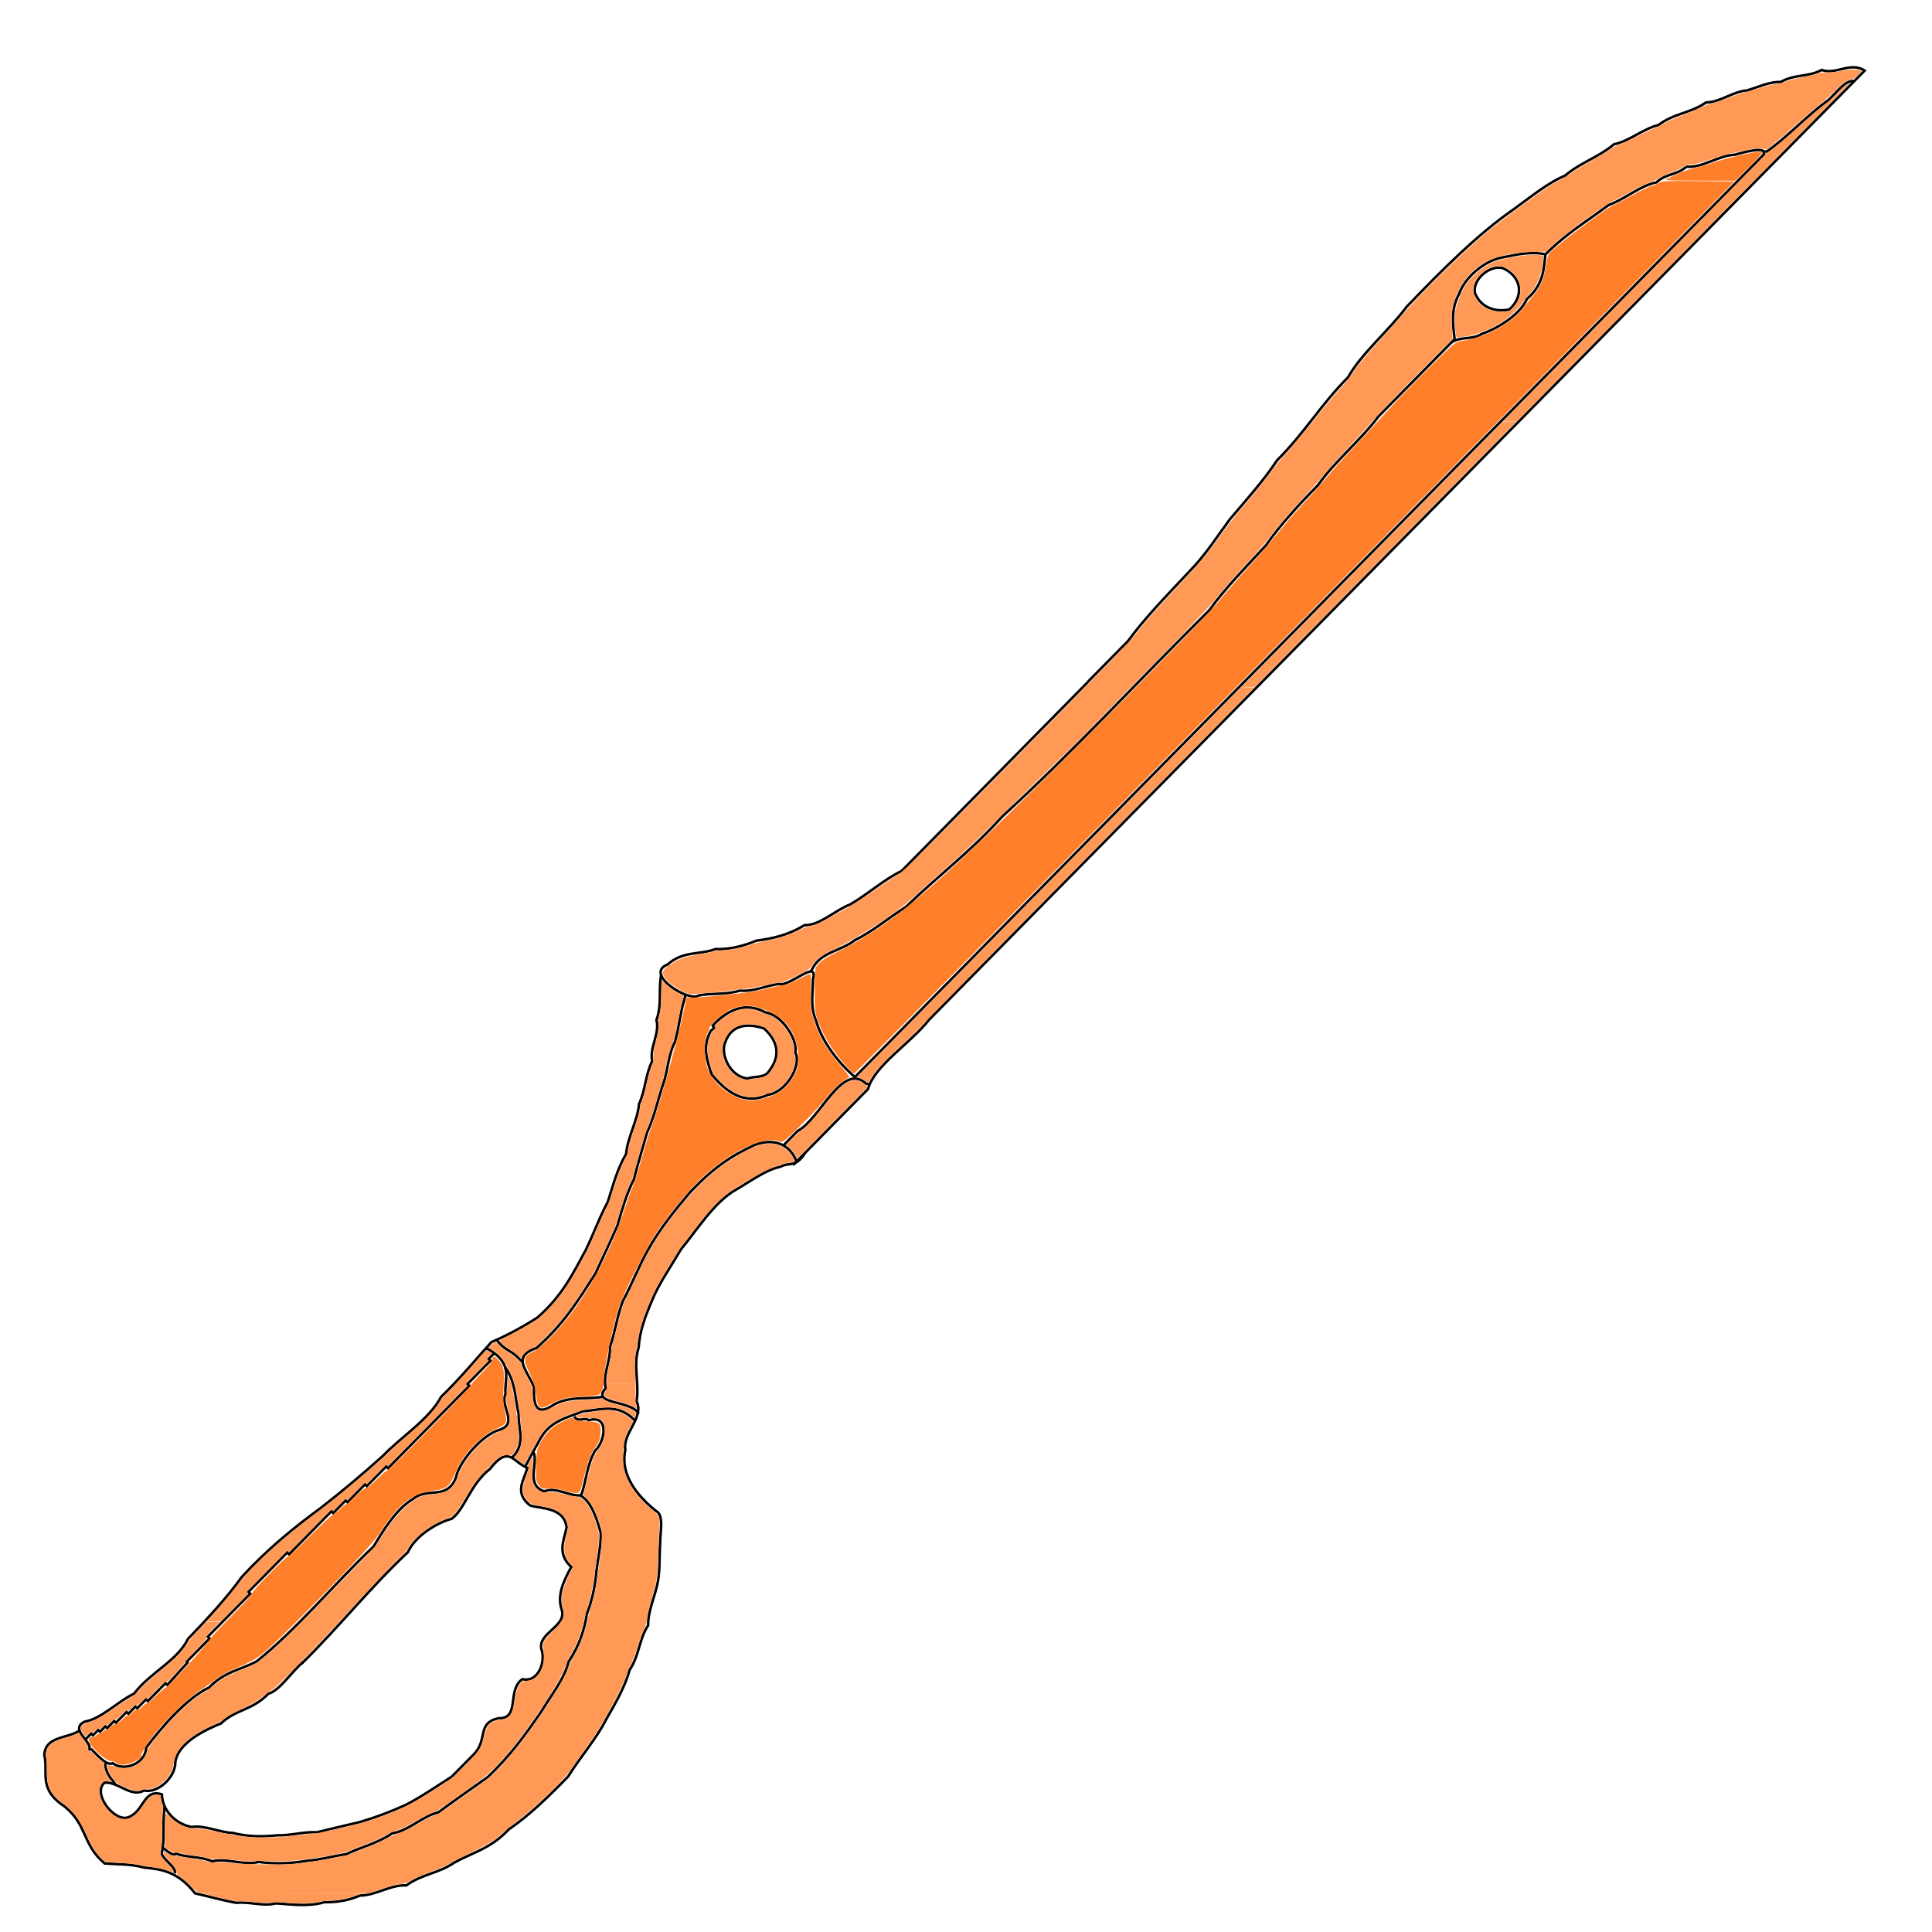 <?xml version="1.0" encoding="UTF-8" standalone="no"?>
<!-- Created with Inkscape (http://www.inkscape.org/) -->

<svg
   xmlns:dc="http://purl.org/dc/elements/1.1/"
   xmlns:cc="http://creativecommons.org/ns#"
   xmlns:rdf="http://www.w3.org/1999/02/22-rdf-syntax-ns#"
   xmlns:svg="http://www.w3.org/2000/svg"
   xmlns="http://www.w3.org/2000/svg"
   xmlns:sodipodi="http://sodipodi.sourceforge.net/DTD/sodipodi-0.dtd"
   xmlns:inkscape="http://www.inkscape.org/namespaces/inkscape"
   version="1.1"
   viewBox="0 0 256 256"
   id="svg6"
   sodipodi:docname="Test_gun.svg"
   inkscape:version="0.92.3 (2405546, 2018-03-11)">
  <defs
     id="defs10" />
  <sodipodi:namedview
     pagecolor="#ffffff"
     bordercolor="#666666"
     borderopacity="1"
     objecttolerance="10"
     gridtolerance="10"
     guidetolerance="10"
     inkscape:pageopacity="0"
     inkscape:pageshadow="2"
     inkscape:window-width="1920"
     inkscape:window-height="1017"
     id="namedview8"
     showgrid="true"
     inkscape:zoom="2.6074563"
     inkscape:cx="94.127472"
     inkscape:cy="118.37532"
     inkscape:window-x="1912"
     inkscape:window-y="-8"
     inkscape:window-maximized="1"
     inkscape:current-layer="svg6">
    <inkscape:grid
       type="xygrid"
       id="grid817" />
  </sodipodi:namedview>
  <style
     id="style2">svg { cursor: default;}</style>
  <path
     style="fill:none;stroke:#000000;stroke-width:0.336px;stroke-linecap:butt;stroke-linejoin:miter;stroke-opacity:1"
     d="m 105.087,154.378 9.93,-10.074 c 0.811,-3.086 5.698,-6.117 8.088,-9.182 L 247.082,9.347 c -1.933,-1.214 -3.782,0.604 -5.7,-0.076 -1.793,0.969 -3.625,0.542 -5.417,1.589 -1.505,-0.042 -2.989,0.673 -4.48,1.127 -1.817,0.114 -3.597,1.584 -5.417,1.589 -2.097,1.443 -4.234,1.414 -6.327,3.001 -1.966,0.45 -3.897,2.16 -5.865,2.533 -2.166,1.797 -4.366,2.366 -6.532,4.185 -2.279,0.94 -4.532,2.826 -6.792,4.449 -4.751,3.298 -9.463,8.002 -14.17,12.911 -2.306,3.109 -6.011,6.199 -7.739,9.316 -3.642,3.67 -5.755,7.36 -9.429,11.03 -1.718,2.608 -4.046,5.208 -6.254,7.809 -1.651,2.224 -3.243,4.775 -5.444,6.988"
     id="path841"
     inkscape:connector-curvature="0"
     sodipodi:nodetypes="ccccccccccccccccc" />
  <path
     style="fill:none;stroke:#000000;stroke-width:0.336px;stroke-linecap:butt;stroke-linejoin:miter;stroke-opacity:1"
     d="M 113.181,142.81 233.853,20.326"
     id="path843"
     inkscape:connector-curvature="0"
     sodipodi:nodetypes="cc" />
  <path
     style="fill:none;stroke:#000000;stroke-width:0.336px;stroke-linecap:butt;stroke-linejoin:miter;stroke-opacity:1"
     d="m 144.165,90.354 -24.709,25.068 c -2.276,1.074 -4.525,3.111 -6.794,4.418 -2.031,0.772 -4.028,2.806 -6.082,2.752 -2.101,1.308 -4.224,1.776 -6.354,2.052 -1.737,0.713 -3.49,1.172 -5.43,1.114 -2.115,0.798 -4.268,0.197 -6.354,2.052 -3.155,1.254 2.843,5.033 4.15,4.09 1.811,-0.345 3.639,-0.066 5.443,-0.64 1.746,0.185 3.464,-0.66 5.199,-0.88 1.451,0.376 5.191,-3.378 4.493,-0.652 0.001,1.82 -0.403,3.634 0.389,5.464 0.672,2.388 2.415,5.108 5.156,7.525"
     id="path845"
     inkscape:connector-curvature="0"
     sodipodi:nodetypes="ccccccccccccc" />
  <path
     style="fill:none;stroke:#000000;stroke-width:0.336px;stroke-linecap:butt;stroke-linejoin:miter;stroke-opacity:1"
     d="m 103.827,151.75 c 0.615,-0.624 1.23,-1.248 1.845,-1.872 3.042,-1.624 5.919,-9.225 9.088,-6.29 l 0.405,0.058"
     id="path847"
     inkscape:connector-curvature="0" />
  <path
     style="fill:none;stroke:#000000;stroke-width:0.336px;stroke-linecap:butt;stroke-linejoin:miter;stroke-opacity:1"
     d="m 157.516,75.8 c -2.847,3.048 -5.835,6.094 -8.056,9.15 -1.77,1.796 -3.541,3.592 -5.311,5.388"
     id="path849"
     inkscape:connector-curvature="0" />
  <path
     style="fill:none;stroke:#000000;stroke-width:0.336px;stroke-linecap:butt;stroke-linejoin:miter;stroke-opacity:1"
     d="m 192.749,44.938 c -3.368,3.416 -6.735,6.833 -10.103,10.249 -2.254,3.036 -5.882,6.053 -7.998,9.09 -2.612,2.66 -5.032,5.323 -6.916,7.993 -2.616,2.848 -5.406,5.695 -7.466,8.55 -9.15,9.114 -18.28,18.976 -27.45,27.36 -4.238,4.685 -8.517,7.871 -12.771,11.98 -2.251,1.421 -4.488,3.31 -6.748,4.405 -1.808,1.425 -4.571,1.613 -5.61,3.738 l -0.234,0.373"
     id="path855"
     inkscape:connector-curvature="0" />
  <path
     style="fill:none;stroke:#000000;stroke-width:0.336px;stroke-linecap:butt;stroke-linejoin:miter;stroke-opacity:1"
     d="m 192.749,44.938 c -0.24,-1.986 -0.51,-3.973 0.563,-5.941 0.875,-2.451 3.574,-4.514 5.785,-4.892 1.889,-0.369 3.776,-0.833 5.687,-0.399 2.772,-2.777 5.575,-4.456 8.366,-6.535 2.116,-0.759 4.202,-2.59 6.327,-3.001 1.283,-1.205 2.688,-0.928 3.978,-2.083"
     id="path857"
     inkscape:connector-curvature="0" />
  <path
     style="fill:none;stroke:#000000;stroke-width:0.336px;stroke-linecap:butt;stroke-linejoin:miter;stroke-opacity:1"
     d="m 223.456,22.087 c 2.142,0.18 4.232,-1.49 6.367,-1.577 0.848,-0.208 4.567,-1.352 3.8,0.051"
     id="path859"
     inkscape:connector-curvature="0" />
  <path
     style="fill:none;stroke:#000000;stroke-width:0.336px;stroke-linecap:butt;stroke-linejoin:miter;stroke-opacity:1"
     d="m 245.697,10.752 c -1.136,-0.24 -2.34,1.531 -3.461,2.535 -2.726,1.945 -5.424,4.901 -8.151,6.805 l -0.373,-0.035"
     id="path861"
     inkscape:connector-curvature="0" />
  <path
     style="fill:none;stroke:#000000;stroke-width:0.336px;stroke-linecap:butt;stroke-linejoin:miter;stroke-opacity:1"
     d="m 204.784,33.706 c -0.248,1.975 -0.228,3.953 -2.448,5.901 -1.087,2.319 -4.123,3.987 -6.044,4.667 -1.288,0.796 -2.769,0.249 -4.005,1.133"
     id="path863"
     inkscape:connector-curvature="0" />
  <path
     style="fill:none;stroke:#000000;stroke-width:0.336px;stroke-linecap:butt;stroke-linejoin:miter;stroke-opacity:1"
     d="m 200,41 c 2.001,-1.778 1.619,-4.354 -0.864,-5.471 -1.666,-0.454 -4.017,1.413 -3.708,3.274 C 196.285,40.984 198.493,41.358 200,41 Z"
     id="path865"
     inkscape:connector-curvature="0" />
  <path
     style="fill:none;stroke:#000000;stroke-width:0.336px;stroke-linecap:butt;stroke-linejoin:miter;stroke-opacity:1"
     d="m 94.367,135.959 c 2.306,-2.475 4.662,-3.12 7.073,-1.805 2.175,0.327 4.265,3.549 3.945,5.274 0.882,1.862 -1.296,5.322 -3.642,5.648 -2.423,1.103 -4.895,0.431 -7.435,-2.71 -0.69,-1.908 -1.209,-3.814 -0.158,-5.699 0.073,-0.236 0.858,-0.463 0.218,-0.709 z"
     id="path867"
     inkscape:connector-curvature="0" />
  <path
     style="fill:none;stroke:#000000;stroke-width:0.336px;stroke-linecap:butt;stroke-linejoin:miter;stroke-opacity:1"
     d="m 101.663,142.228 c 1.66,-1.956 1.735,-3.933 -0.402,-5.939 -1.739,-0.61 -4.249,-0.81 -5.173,1.83 -0.669,1.623 0.678,4.574 2.982,4.787 0.843,-0.301 1.781,-0.067 2.593,-0.678 z"
     id="path869"
     inkscape:connector-curvature="0" />
  <path
     style="fill:none;stroke:#000000;stroke-width:0.336px;stroke-linecap:butt;stroke-linejoin:miter;stroke-opacity:1"
     d="m 87.615,129.128 c -0.391,2.052 0.127,3.974 -0.631,6.021 0.486,1.826 -0.961,3.627 -0.561,5.452 -0.932,1.886 -0.87,3.786 -1.742,5.673 -0.193,2.213 -1.523,4.41 -1.716,6.623 -1.245,2.12 -1.734,4.249 -2.435,6.376 -1.146,2.126 -1.886,4.257 -2.925,6.385 -1.637,2.98 -3.012,5.963 -6.386,8.919 -2.027,1.299 -4.059,2.39 -6.098,3.257 -1.734,1.879 -4.041,4.722 -6.669,7.254 -1.602,3.009 -5.28,5.282 -7.694,7.805 -2.755,2.479 -5.515,4.794 -8.28,6.935 -3.49,2.566 -6.974,5.362 -10.431,9.118 -1.962,2.743 -4.507,5.478 -7.132,8.212 -1.448,2.937 -4.929,4.382 -7.159,7.263 -2.187,1.053 -4.339,3.342 -6.545,3.711 -2.146,1.082 1.212,2.658 0.58,3.805"
     id="path871"
     inkscape:connector-curvature="0"
     sodipodi:nodetypes="ccccccccccccccccc" />
  <path
     style="fill:none;stroke:#000000;stroke-width:0.336px;stroke-linecap:butt;stroke-linejoin:miter;stroke-opacity:1"
     d="m 10.532,229.31 c -1.59,1.094 -4.539,0.692 -4.658,3.261 0.561,2.248 -0.873,4.469 2.637,6.756 3.15,2.549 2.338,5.045 5.359,7.592 1.745,0.13 3.484,0.058 5.238,0.544 2.222,0.216 4.445,0.481 6.742,3.413 1.832,0.416 3.666,0.937 5.496,1.26 1.736,-0.185 3.496,0.506 5.225,0.07 2.141,0.144 4.287,0.466 6.406,-0.152 1.584,0.026 3.16,-0.208 4.724,-0.887 2.058,0.008 4.075,-1.466 6.136,-1.342 2.095,-1.512 4.23,-1.57 6.327,-3.001 2.416,-1.352 4.855,-1.855 7.238,-4.413 2.641,-1.793 5.262,-4.305 7.878,-7.016 1.563,-2.516 3.763,-5.023 5.029,-7.543 1.265,-2.193 2.526,-4.387 3.126,-6.589 1.306,-1.961 1.189,-3.94 2.448,-5.901 -0.045,-1.899 0.908,-3.786 1.267,-5.68 0.338,-1.736 0.189,-3.479 0.33,-5.217 -0.051,-1.317 0.586,-3.718 -0.594,-4.28 -3.368,-2.735 -4.602,-5.441 -4.024,-8.124 -0.385,-2.141 2.539,-4.239 1.485,-6.389 0.392,-2.368 -0.487,-4.754 0.278,-7.117 0.11,-2.061 0.856,-4.113 1.744,-6.163 0.909,-2.282 2.531,-4.555 3.847,-6.832 2.075,-2.475 4.393,-6.296 7.362,-7.957 1.947,-1.121 3.885,-2.603 5.852,-3.008 1.187,-0.667 1.993,0.214 3.272,-1.855"
     id="path873"
     inkscape:connector-curvature="0" />
  <path
     style="fill:none;stroke:#000000;stroke-width:0.336px;stroke-linecap:butt;stroke-linejoin:miter;stroke-opacity:1"
     d="m 105.549,153.91 c -1.146,-2.915 -3.754,-2.873 -5.522,-2.21 -3.219,1.468 -5.592,3.126 -8.467,6.148 -2.204,2.557 -4.218,5.116 -5.648,7.682 -1.283,2.277 -2.134,4.56 -3.372,6.838 -0.779,2.042 -1.025,4.09 -1.714,6.133 0.084,1.821 -0.97,3.626 -0.561,5.452 -2.023,2.189 3.369,1.531 4.367,3.381"
     id="path875"
     inkscape:connector-curvature="0" />
  <path
     style="fill:none;stroke:#000000;stroke-width:0.336px;stroke-linecap:butt;stroke-linejoin:miter;stroke-opacity:1"
     d="m 90.887,131.712 -0.182,0.638 c -0.576,1.891 -0.73,3.788 -1.267,5.68 -0.913,1.808 -0.897,3.627 -1.511,5.439 -0.747,2.205 -1.192,4.415 -2.191,6.617 -0.573,2.049 -1.223,4.098 -1.729,6.148 -1.037,2.038 -1.573,4.083 -2.189,6.127 -0.927,2.129 -1.915,4.257 -2.925,6.385 -2.104,3.295 -4.072,6.592 -7.799,9.865 -3.394,1.185 -1.237,2.89 -0.33,5.217 -0.073,1.906 0.085,3.967 2.441,2.406 2.102,-1.272 4.251,-0.812 6.38,-1.102 l 0.376,-0.073"
     id="path877"
     inkscape:connector-curvature="0"
     sodipodi:nodetypes="ccccccccccccc" />
  <path
     style="fill:none;stroke:#000000;stroke-width:0.336px;stroke-linecap:butt;stroke-linejoin:miter;stroke-opacity:1"
     d="m 65.843,177.591 c 1.043,1.359 1.89,1.325 2.916,2.412 l 0.489,0.504"
     id="path879"
     inkscape:connector-curvature="0" />
  <path
     style="fill:none;stroke:#000000;stroke-width:0.336px;stroke-linecap:butt;stroke-linejoin:miter;stroke-opacity:1"
     d="m 12.023,231.703 c 0.888,0.828 2.062,2.321 2.903,1.937 1.604,1.156 4.343,0.003 4.453,-2.077 1.995,-2.711 5.542,-6.688 8.327,-7.959 2.077,-2.145 4.209,-2.336 6.314,-3.476 5.188,-4.122 10.319,-10.307 15.485,-15.222 1.288,-2.118 2.963,-4.94 5.27,-6.323 1.915,-1.538 4.447,0.226 5.636,-2.788 0.431,-2.146 3.451,-5.659 5.76,-6.332 2.599,-0.801 0.028,-3.182 0.818,-4.736 -0.218,-1.981 1.168,-3.94 -2.302,-5.964 l -0.332,-0.018"
     id="path881"
     inkscape:connector-curvature="0" />
  <path
     style="fill:none;stroke:#000000;stroke-width:0.336px;stroke-linecap:butt;stroke-linejoin:miter;stroke-opacity:1"
     d="m 39.965,220.445 c 5.021,-4.918 8.854,-9.851 14.074,-14.766 1.019,-2.231 3.95,-3.95 5.813,-4.432 1.723,-1.243 2.455,-4.573 5.056,-6.594 2.553,-3.263 3.058,-0.893 4.967,-0.156 -0.431,1.656 -1.81,3.299 0.376,4.989 1.533,0.454 4.505,0.236 4.829,2.913 -0.361,1.736 -1.313,3.464 0.62,5.23 -1.034,1.885 -1.918,3.772 -1.267,5.68 0.7,2.186 -3.158,3.045 -2.705,5.186 0.618,1.569 -0.345,4.5 -2.501,4.002 -2.126,1.444 -0.233,5.273 -3.18,5.179 -2.899,0.64 -1.371,2.82 -3.223,4.734 -0.991,1.005 -1.982,2.011 -2.973,3.016"
     id="path883"
     inkscape:connector-curvature="0" />
  <path
     style="fill:none;stroke:#000000;stroke-width:0.336px;stroke-linecap:butt;stroke-linejoin:miter;stroke-opacity:1"
     d="m 59.849,235.425 c -2.027,1.28 -4.051,2.693 -6.085,3.732 -2.027,0.923 -4.059,1.682 -6.095,2.277 -1.887,0.464 -3.775,0.873 -5.661,1.349 -1.744,-0.098 -3.47,0.45 -5.212,0.405 -1.973,0.186 -3.951,0.209 -5.944,-0.316 -1.822,-0.054 -3.67,-1.061 -5.482,-0.785 -2.196,-0.428 -3.876,-2.265 -3.919,-4.325 -2.448,-0.789 -2.327,2.221 -4.427,3.027 -1.833,0.732 -4.825,-3.109 -3.198,-4.567 1.73,-0.232 3.528,2.019 5.237,1.034 1.886,0.403 4.17,-1.75 4.17,-3.742 0.3,-2.602 4.144,-4.403 6.03,-5.141 2.059,-1.935 4.149,-1.723 6.301,-3.951 1.485,-0.374 3.157,-3.038 4.632,-4.211"
     id="path885"
     inkscape:connector-curvature="0" />
  <path
     style="fill:none;stroke:#000000;stroke-width:0.336px;stroke-linecap:butt;stroke-linejoin:miter;stroke-opacity:1"
     d="m 13.976,233.628 c -0.123,0.663 0.371,1.708 1.016,2.387 l 0.287,0.419"
     id="path887"
     inkscape:connector-curvature="0" />
  <path
     style="fill:none;stroke:#000000;stroke-width:0.336px;stroke-linecap:butt;stroke-linejoin:miter;stroke-opacity:1"
     d="m 21.747,239.903 c -0.177,1.921 0.086,3.859 -0.317,5.692 0.174,0.836 1.968,1.814 1.735,2.634"
     id="path889"
     inkscape:connector-curvature="0" />
  <path
     style="fill:none;stroke:#000000;stroke-width:0.336px;stroke-linecap:butt;stroke-linejoin:miter;stroke-opacity:1"
     d="m 66.942,181.173 0.445,0.711 c 0.948,1.832 0.91,3.652 1.339,5.477 -0.084,1.816 0.88,3.654 -0.561,5.452 l -0.382,0.329"
     id="path891"
     inkscape:connector-curvature="0" />
  <path
     style="fill:none;stroke:#000000;stroke-width:0.336px;stroke-linecap:butt;stroke-linejoin:miter;stroke-opacity:1"
     d="m 69.629,194.256 c 0.923,-1.766 0.926,-1.702 1.779,-3.269 1.358,-2.746 3.784,-3.135 5.855,-3.987 2.212,-0.137 4.4,-1.134 6.677,1.038 l 0.212,0.199"
     id="path893"
     inkscape:connector-curvature="0" />
  <path
     style="fill:none;stroke:#000000;stroke-width:0.336px;stroke-linecap:butt;stroke-linejoin:miter;stroke-opacity:1"
     d="m 21.648,244.886 c 0.444,0.341 1.287,1.104 1.682,0.734 1.598,0.564 3.175,0.331 4.777,1.013 2.045,-0.471 4.132,0.596 6.175,0.082 2.145,0.31 4.279,0.199 6.406,-0.152 1.737,-0.135 3.465,-0.622 5.199,-0.88 2.031,-0.97 4.076,-1.404 6.096,-2.767 2.051,-0.255 4.051,-2.31 6.096,-2.767 2.171,-1.617 4.346,-3.099 6.519,-4.66 3.067,-2.882 5.104,-5.777 7.105,-8.672 1.341,-2.202 3.099,-4.399 3.63,-6.613 1.414,-2.117 2.107,-4.244 2.435,-6.376 0.739,-1.889 1.103,-3.783 1.267,-5.68 0.206,-1.659 0.588,-3.315 0.574,-4.977 -0.372,-1.481 -1.239,-4.342 -2.751,-5.021 -1.654,0.058 -3.131,-1.17 -4.763,-0.538 -2.38,-0.834 -0.876,-3.427 -1.326,-5.002 l -0.165,-0.218"
     id="path895"
     inkscape:connector-curvature="0" />
  <path
     style="fill:none;stroke:#000000;stroke-width:0.336px;stroke-linecap:butt;stroke-linejoin:miter;stroke-opacity:1"
     d="m 76.095,187.696 c 0.584,0.871 1.322,0.001 1.913,0.5 2.734,-0.826 2.213,2.782 0.839,4.031 -1.072,1.89 -1.138,3.793 -1.757,5.688 l -0.186,0.217"
     id="path924"
     inkscape:connector-curvature="0" />
  <path
     style="fill:none;stroke:#000000;stroke-width:0.333px;stroke-linecap:butt;stroke-linejoin:miter;stroke-opacity:1"
     d="m 11.376,230.421 c 0,0 0.702,-0.712 0.702,-0.712 l 0.237,0.234 0.702,-0.712 0.237,0.234 0.702,-0.712 0.237,0.234 0.936,-0.95 0.237,0.234 1.404,-1.424 0.237,0.234 0.936,-0.95 0.237,0.234 1.17,-1.187 0.237,0.234 2.34,-2.374 0.237,0.234 2.683,-2.971 -0.113,-0.111 2.574,-2.611 0.468,-0.475 -0.237,-0.234 5.616,-5.697 -0.237,-0.234 4.914,-4.985 0.234,-0.237 0.237,0.234 4.68,-4.748 0.936,-0.95 0.237,0.234 1.638,-1.662 0.237,0.234 1.872,-1.899 c 0,0 0.468,-0.475 0.468,-0.475 l 0.237,0.234 2.574,-2.611 0.237,0.234 10.763,-10.919 -0.237,-0.234 3.042,-3.086 -0.237,-0.234 0.702,-0.712"
     id="path842"
     inkscape:connector-curvature="0" />
  <path
     style="fill:none;stroke:#000000;stroke-width:0.333px;stroke-linecap:butt;stroke-linejoin:miter;stroke-opacity:1"
     d="m 21.747,239.903 0.064,-0.599"
     id="path846"
     inkscape:connector-curvature="0" />
  <path
     style="opacity:1;fill:#ff7f2a;fill-opacity:1;stroke:#000000;stroke-width:0.005;stroke-linecap:round;stroke-miterlimit:4;stroke-dasharray:none;stroke-dashoffset:0;stroke-opacity:1;paint-order:stroke markers fill"
     d="m 15.867,233.788 c -0.211,-0.052 -0.465,-0.172 -0.566,-0.267 -0.1,-0.095 -0.402,-0.175 -0.671,-0.177 -0.499,-0.004 -2.29,-1.542 -2.71,-2.327 -0.252,-0.471 -0.094,-0.959 0.266,-0.821 0.145,0.056 0.375,-0.032 0.51,-0.195 0.135,-0.163 0.354,-0.296 0.487,-0.296 0.132,0 0.347,-0.128 0.478,-0.286 0.13,-0.157 0.301,-0.246 0.379,-0.198 0.078,0.048 0.336,-0.119 0.574,-0.372 0.237,-0.253 0.533,-0.421 0.657,-0.373 0.124,0.048 0.517,-0.214 0.873,-0.582 0.356,-0.367 0.708,-0.631 0.781,-0.586 0.073,0.045 0.328,-0.124 0.565,-0.377 0.237,-0.253 0.535,-0.42 0.66,-0.372 0.126,0.048 0.434,-0.131 0.684,-0.397 0.251,-0.267 0.552,-0.485 0.669,-0.485 0.117,0 0.642,-0.439 1.165,-0.976 0.523,-0.537 1.138,-1.05 1.367,-1.14 0.408,-0.161 5.506,-5.787 5.946,-6.562 0.123,-0.218 1.396,-1.569 2.828,-3.004 1.432,-1.435 2.604,-2.739 2.604,-2.897 0,-0.314 4.657,-5.054 4.813,-4.898 0.053,0.053 1.342,-1.152 2.865,-2.678 1.523,-1.526 2.86,-2.774 2.972,-2.774 0.112,0 0.537,-0.342 0.944,-0.759 0.408,-0.417 0.799,-0.724 0.869,-0.68 0.07,0.043 0.637,-0.436 1.26,-1.066 0.623,-0.63 1.23,-1.107 1.349,-1.062 0.119,0.046 0.765,-0.471 1.435,-1.147 0.671,-0.677 1.323,-1.23 1.449,-1.23 0.268,0 11.113,-11.078 11.058,-11.295 -0.02,-0.08 0.605,-0.784 1.39,-1.564 0.785,-0.78 1.427,-1.566 1.427,-1.747 0,-0.579 0.335,-0.561 0.845,0.046 0.68,0.809 0.758,1.25 0.633,3.604 -0.08,1.503 -0.03,2.354 0.189,3.238 0.355,1.434 0.258,1.618 -1.188,2.263 -1.954,0.87 -4.206,3.182 -5.128,5.264 -1.14,2.573 -1.157,2.587 -3.486,2.965 -2.65,0.429 -4.336,1.782 -6.635,5.326 -0.829,1.278 -2.468,3.091 -6.917,7.654 -3.206,3.288 -6.65,6.712 -7.652,7.609 -1.791,1.602 -2.059,1.761 -5.654,3.35 -0.526,0.232 -1.389,0.77 -1.918,1.195 -0.529,0.425 -1.378,1.015 -1.887,1.311 -1.207,0.702 -4.567,3.947 -6.092,5.882 -0.937,1.19 -1.656,2.454 -1.705,2.997 -0.002,0.018 -0.283,0.203 -0.626,0.411 -0.697,0.423 -1.58,0.618 -2.157,0.477 z"
     id="path905"
     inkscape:connector-curvature="0" />
  <path
     style="opacity:1;fill:#ff7f2a;fill-opacity:1;stroke:#000000;stroke-width:0.005;stroke-linecap:round;stroke-miterlimit:4;stroke-dasharray:none;stroke-dashoffset:0;stroke-opacity:1;paint-order:stroke markers fill"
     d="m 71.376,186.264 c -0.134,-0.162 -0.304,-0.874 -0.376,-1.582 -0.093,-0.906 -0.348,-1.732 -0.86,-2.784 -0.866,-1.781 -0.781,-2.238 0.524,-2.82 0.848,-0.378 2.647,-2.112 4.332,-4.177 3.148,-3.858 6.024,-9.288 7.738,-14.614 0.424,-1.318 0.923,-2.699 1.108,-3.068 0.185,-0.369 0.745,-2.138 1.246,-3.931 0.5,-1.793 1.021,-3.476 1.156,-3.739 0.278,-0.541 2.154,-6.768 2.744,-9.108 0.213,-0.844 0.563,-2.181 0.779,-2.972 0.216,-0.791 0.577,-2.301 0.803,-3.357 l 0.41,-1.918 0.891,-0.013 c 0.878,-0.013 3.835,-0.288 6.836,-0.637 0.844,-0.098 2.219,-0.358 3.056,-0.578 0.837,-0.22 1.724,-0.4 1.97,-0.4 0.246,0 1.134,-0.345 1.973,-0.767 0.839,-0.422 1.592,-0.767 1.674,-0.767 0.081,-1.4e-4 0.119,1.078 0.085,2.397 -0.055,2.07 -0.005,2.574 0.362,3.692 0.794,2.412 1.756,4.035 3.714,6.264 0.659,0.75 1.066,1.359 0.938,1.402 -0.642,0.214 -1.907,1.361 -2.966,2.687 -0.653,0.818 -2.221,2.492 -3.486,3.72 -2.222,2.158 -2.318,2.226 -2.862,2.036 -2.064,-0.72 -6.435,1.379 -10.253,4.922 -1.549,1.438 -4.467,4.976 -6.008,7.287 -1.131,1.694 -4.366,8.112 -4.84,9.601 -0.901,2.83 -2.052,8.383 -2.052,9.902 0,0.471 -0.108,1.088 -0.24,1.372 -0.273,0.587 -0.502,0.644 -3.186,0.786 -1.549,0.082 -1.993,0.188 -3.232,0.777 -1.645,0.781 -1.65,0.782 -1.977,0.388 z M 101.775,145.374 c 1.382,-0.437 2.282,-1.093 3.045,-2.219 0.929,-1.371 1.127,-2.26 0.885,-3.969 -0.433,-3.052 -2.061,-4.745 -5.559,-5.782 -0.915,-0.271 -2.468,-0.082 -3.455,0.422 -0.805,0.411 -2.69,2.03 -2.646,2.272 0.013,0.068 -0.134,0.469 -0.326,0.891 -0.45,0.989 -0.459,2.902 -0.02,4.383 0.732,2.472 3.992,4.736 6.351,4.411 0.422,-0.058 1.198,-0.242 1.726,-0.409 z"
     id="path907"
     inkscape:connector-curvature="0" />
  <path
     style="opacity:1;fill:#ff7f2a;fill-opacity:1;stroke:#000000;stroke-width:0.005;stroke-linecap:round;stroke-miterlimit:4;stroke-dasharray:none;stroke-dashoffset:0;stroke-opacity:1;paint-order:stroke markers fill"
     d="m 74.641,197.473 c -0.755,-0.21 -1.557,-0.305 -2.034,-0.243 -0.693,0.09 -0.837,0.039 -1.206,-0.429 -0.385,-0.489 -0.413,-0.706 -0.351,-2.682 0.065,-2.054 0.097,-2.199 0.726,-3.244 0.763,-1.267 1.646,-2.028 3.1,-2.671 0.869,-0.384 1.064,-0.414 1.214,-0.187 0.123,0.186 0.65,0.289 1.679,0.327 1.762,0.066 1.903,0.192 1.802,1.605 -0.05,0.702 -0.22,1.188 -0.579,1.659 -0.661,0.867 -1.129,2.091 -1.68,4.395 -0.513,2.146 -0.42,2.095 -2.673,1.47 z"
     id="path909"
     inkscape:connector-curvature="0" />
  <path
     style="opacity:1;fill:#ff7f2a;fill-opacity:1;stroke:#000000;stroke-width:0.005;stroke-linecap:round;stroke-miterlimit:4;stroke-dasharray:none;stroke-dashoffset:0;stroke-opacity:1;paint-order:stroke markers fill"
     d="m 112.031,141.16 c -1.785,-1.984 -3.026,-4.03 -3.751,-6.184 -0.289,-0.86 -0.349,-1.582 -0.325,-3.909 0.03,-2.846 0.032,-2.856 0.568,-3.427 0.296,-0.315 1.185,-0.89 1.976,-1.277 6.456,-3.162 10.966,-6.722 21.956,-17.329 8.271,-7.982 27.231,-27.137 28.914,-29.21 0.866,-1.067 2.783,-3.277 4.26,-4.91 1.477,-1.633 3.216,-3.651 3.864,-4.483 0.649,-0.833 2.021,-2.419 3.049,-3.525 1.028,-1.106 2.475,-2.737 3.216,-3.624 0.741,-0.887 2.26,-2.576 3.375,-3.753 1.115,-1.177 3.079,-3.3 4.364,-4.717 1.285,-1.417 3.917,-4.144 5.849,-6.06 3.434,-3.405 3.534,-3.486 4.472,-3.607 2.864,-0.371 6.513,-2.31 7.906,-4.201 0.292,-0.397 0.906,-1.159 1.365,-1.693 1.036,-1.208 1.463,-2.187 1.744,-3.994 0.12,-0.775 0.316,-1.526 0.434,-1.669 0.755,-0.909 7.537,-6.011 8.463,-6.366 0.228,-0.087 1.354,-0.682 2.502,-1.322 1.148,-0.64 2.357,-1.22 2.685,-1.289 0.328,-0.07 0.734,-0.248 0.903,-0.396 0.249,-0.22 1.207,-0.26 5.153,-0.218 l 4.846,0.051 -58.236,59.109 c -32.03,32.51 -58.309,59.109 -58.398,59.109 -0.089,0 -0.609,-0.496 -1.154,-1.103 z"
     id="path911"
     inkscape:connector-curvature="0" />
  <path
     style="opacity:1;fill:#ff7f2a;fill-opacity:1;stroke:#000000;stroke-width:0.005;stroke-linecap:round;stroke-miterlimit:4;stroke-dasharray:none;stroke-dashoffset:0;stroke-opacity:1;paint-order:stroke markers fill"
     d="m 221.026,23.618 c 0.369,-0.168 1.103,-0.499 1.63,-0.736 0.527,-0.237 1.433,-0.528 2.013,-0.647 0.58,-0.118 1.616,-0.424 2.301,-0.68 1.303,-0.486 5.34,-1.443 6.087,-1.443 0.238,0 0.433,0.066 0.433,0.148 0,0.081 -0.8,0.944 -1.777,1.918 l -1.777,1.77 -4.79,-0.012 c -4.537,-0.012 -4.755,-0.028 -4.119,-0.317 z"
     id="path913"
     inkscape:connector-curvature="0" />
  <path
     style="opacity:1;fill:#ff9955;fill-opacity:1;stroke:#000000;stroke-width:0.003;stroke-linecap:round;stroke-miterlimit:4;stroke-dasharray:none;stroke-dashoffset:0;stroke-opacity:1;paint-order:stroke markers fill"
     d="m 192.821,43.443 c -0.053,-0.707 -0.053,-1.638 -9.7e-4,-2.068 0.1,-0.818 0.699,-2.474 1.19,-3.289 0.826,-1.371 2.254,-2.623 3.78,-3.315 1.274,-0.578 4.914,-1.151 6.141,-0.967 l 0.615,0.092 -0.078,0.636 c -0.245,1.994 -0.721,3.193 -1.709,4.303 -0.329,0.37 -0.784,0.946 -1.013,1.282 -0.494,0.726 -1.617,1.805 -2.526,2.427 -1.311,0.897 -3.458,1.795 -4.769,1.995 -0.671,0.102 -1.291,0.186 -1.377,0.187 -0.101,6.17e-4 -0.191,-0.456 -0.253,-1.285 z m 7.593,-2.508 c 0.192,-0.18 0.505,-0.647 0.696,-1.037 0.85,-1.738 0.146,-3.601 -1.691,-4.473 -1.635,-0.776 -4.221,1.083 -4.221,3.034 0,0.632 0.582,1.61 1.235,2.075 1.201,0.855 3.275,1.063 3.981,0.4 z"
     id="path915"
     inkscape:connector-curvature="0" />
  <path
     style="opacity:1;fill:#ff9955;fill-opacity:1;stroke:#000000;stroke-width:0.003;stroke-linecap:round;stroke-miterlimit:4;stroke-dasharray:none;stroke-dashoffset:0;stroke-opacity:1;paint-order:stroke markers fill"
     d="m 90.726,131.498 c -0.949,-0.395 -2.299,-1.391 -2.645,-1.953 -0.422,-0.683 -0.318,-0.993 0.54,-1.601 1.191,-0.845 1.975,-1.141 3.829,-1.446 0.95,-0.156 1.885,-0.344 2.077,-0.417 0.192,-0.073 0.675,-0.133 1.074,-0.133 0.943,0 2.493,-0.3 3.748,-0.727 0.55,-0.187 1.542,-0.439 2.204,-0.56 1.562,-0.286 3.038,-0.761 4.213,-1.356 0.518,-0.262 1.041,-0.477 1.162,-0.477 0.499,0 1.623,-0.437 2.643,-1.028 0.597,-0.346 1.755,-0.993 2.574,-1.439 0.819,-0.446 2.405,-1.46 3.525,-2.254 1.12,-0.793 2.478,-1.695 3.017,-2.003 0.867,-0.495 2.221,-1.819 11.729,-11.466 17.953,-18.215 19.082,-19.378 20.142,-20.719 1.345,-1.702 2.267,-2.743 5.528,-6.242 3.241,-3.478 3.651,-3.967 5.592,-6.666 0.823,-1.145 2.121,-2.814 2.884,-3.709 1.915,-2.247 3.345,-4.03 4.13,-5.153 0.365,-0.522 1.143,-1.46 1.729,-2.085 0.585,-0.625 2.263,-2.63 3.728,-4.458 1.465,-1.827 3.099,-3.787 3.631,-4.356 0.532,-0.569 1.182,-1.37 1.443,-1.78 0.686,-1.077 1.641,-2.232 3.753,-4.54 1.025,-1.12 2.221,-2.464 2.657,-2.986 2.329,-2.785 8.048,-8.4 11.397,-11.191 1.391,-1.159 6.159,-4.689 8,-5.922 0.447,-0.3 1.206,-0.743 1.686,-0.985 0.48,-0.242 1.182,-0.671 1.559,-0.953 0.378,-0.282 1.48,-0.954 2.449,-1.493 0.969,-0.539 2.129,-1.238 2.576,-1.553 0.447,-0.315 0.996,-0.618 1.218,-0.673 0.223,-0.055 1.26,-0.53 2.305,-1.056 1.045,-0.526 2.136,-1.04 2.424,-1.141 0.288,-0.102 0.868,-0.392 1.288,-0.645 0.421,-0.253 1.522,-0.743 2.447,-1.089 0.925,-0.346 2.024,-0.805 2.441,-1.021 0.417,-0.215 1.002,-0.433 1.301,-0.483 0.298,-0.05 1.305,-0.384 2.237,-0.742 0.932,-0.358 1.908,-0.693 2.169,-0.745 0.261,-0.052 1.143,-0.307 1.959,-0.567 0.817,-0.26 1.793,-0.504 2.169,-0.542 0.377,-0.038 0.978,-0.189 1.336,-0.336 0.358,-0.147 1.406,-0.412 2.33,-0.589 0.923,-0.177 1.817,-0.397 1.987,-0.488 0.172,-0.092 0.709,-0.153 1.214,-0.139 0.498,0.015 1.313,-0.068 1.811,-0.184 0.941,-0.218 1.949,-0.267 2.492,-0.122 0.306,0.082 0.299,0.101 -0.266,0.676 -0.395,0.403 -0.695,0.592 -0.939,0.592 -0.438,0 -1.172,0.529 -2.162,1.557 -0.41,0.426 -1.295,1.217 -1.966,1.757 -0.671,0.54 -2.106,1.77 -3.189,2.732 -1.083,0.963 -2.372,2.07 -2.866,2.461 l -0.897,0.711 -0.795,-0.083 c -0.608,-0.063 -1.14,6.78e-4 -2.263,0.272 -0.808,0.195 -1.592,0.354 -1.743,0.354 -0.151,0 -1.266,0.336 -2.477,0.746 -1.334,0.452 -2.435,0.746 -2.792,0.746 -0.403,0 -0.741,0.105 -1.071,0.332 -0.265,0.182 -0.993,0.519 -1.617,0.749 -0.625,0.229 -1.322,0.55 -1.549,0.712 -0.228,0.162 -0.805,0.431 -1.283,0.598 -0.478,0.167 -1.581,0.7 -2.451,1.185 -0.87,0.484 -1.958,1.068 -2.419,1.296 -1.401,0.694 -6.447,4.403 -7.992,5.873 l -0.83,0.79 -1.882,0.044 c -5.203,0.123 -8.312,1.874 -9.932,5.592 -0.626,1.439 -0.743,2.177 -0.659,4.183 l 0.074,1.764 -4.775,4.814 c -2.626,2.647 -5.321,5.453 -5.988,6.234 -0.667,0.781 -2.086,2.337 -3.153,3.458 -1.067,1.12 -2.379,2.578 -2.915,3.24 -0.536,0.662 -1.659,1.93 -2.495,2.819 -1.938,2.061 -3.673,4.073 -4.778,5.537 -0.478,0.634 -1.548,1.885 -2.377,2.78 -2.457,2.652 -3.746,4.119 -4.946,5.627 -0.635,0.798 -4.512,4.851 -8.819,9.22 -4.227,4.288 -7.903,8.041 -8.169,8.339 -0.266,0.298 -2.698,2.678 -5.406,5.288 -2.708,2.61 -6.085,5.907 -7.505,7.326 -1.42,1.419 -3.955,3.797 -5.633,5.283 -1.678,1.487 -3.631,3.235 -4.339,3.886 -2.404,2.208 -7.239,5.391 -10.712,7.053 -1.732,0.829 -2.244,1.205 -2.792,2.048 -0.318,0.49 -0.62,0.697 -2.078,1.424 -0.939,0.468 -1.882,0.849 -2.096,0.847 -0.214,-0.002 -1.177,0.182 -2.14,0.408 -0.963,0.226 -2.151,0.438 -2.641,0.47 -0.49,0.032 -1.235,0.122 -1.657,0.2 -0.421,0.077 -1.56,0.203 -2.529,0.278 -0.969,0.075 -2.068,0.166 -2.441,0.202 -0.494,0.048 -0.861,-0.011 -1.352,-0.215 z"
     id="path917"
     inkscape:connector-curvature="0" />
  <path
     style="opacity:1;fill:#ff9955;fill-opacity:1;stroke:#000000;stroke-width:0.001;stroke-linecap:round;stroke-miterlimit:4;stroke-dasharray:none;stroke-dashoffset:0;stroke-opacity:1;paint-order:stroke markers fill"
     d="m 199.588,55.376 c 4.898,-4.953 34.385,-34.915 34.385,-34.938 0,-0.018 -0.015,-0.042 -0.034,-0.053 -0.019,-0.012 -0.034,-0.043 -0.034,-0.07 0,-0.034 0.04,-0.049 0.133,-0.049 0.118,0 0.201,-0.051 0.737,-0.453 0.947,-0.71 1.602,-1.266 3.621,-3.072 2,-1.789 2.639,-2.328 3.673,-3.101 0.238,-0.178 0.631,-0.546 1.22,-1.145 0.478,-0.485 1.003,-0.986 1.166,-1.113 0.297,-0.231 0.634,-0.422 0.703,-0.399 0.02,0.007 -8.684,8.859 -19.343,19.673 -10.659,10.813 -20.601,20.9 -22.093,22.415 l -2.714,2.754 h -0.933 -0.933 z"
     id="path919"
     inkscape:connector-curvature="0" />
  <path
     style="opacity:1;fill:#ff9955;fill-opacity:1;stroke:#000000;stroke-width:0.002;stroke-linecap:round;stroke-miterlimit:4;stroke-dasharray:none;stroke-dashoffset:0;stroke-opacity:1;paint-order:stroke markers fill"
     d="m 165.642,89.857 c 0.676,-0.681 8.485,-8.607 17.354,-17.612 l 16.125,-16.373 0.917,-0.019 0.917,-0.019 -0.483,0.493 c -0.266,0.271 -8.074,8.197 -17.352,17.612 l -16.869,17.119 -0.92,0.019 -0.92,0.019 z"
     id="path921"
     inkscape:connector-curvature="0" />
  <path
     style="opacity:1;fill:#ff9955;fill-opacity:1;stroke:#000000;stroke-width:0.002;stroke-linecap:round;stroke-miterlimit:4;stroke-dasharray:none;stroke-dashoffset:0;stroke-opacity:1;paint-order:stroke markers fill"
     d="m 114.559,143.187 c -0.174,-0.129 -0.471,-0.287 -0.659,-0.351 l -0.343,-0.117 24.375,-24.746 c 13.406,-13.61 24.855,-25.227 25.441,-25.816 l 1.066,-1.07 0.875,0.019 0.875,0.019 -21.453,21.765 c -11.799,11.971 -21.831,22.185 -22.293,22.699 -0.462,0.514 -1.636,1.672 -2.61,2.573 -2.819,2.608 -3.722,3.578 -4.416,4.743 -0.199,0.334 -0.355,0.524 -0.427,0.521 -0.063,-0.003 -0.256,-0.11 -0.43,-0.239 z"
     id="path923"
     inkscape:connector-curvature="0" />
  <path
     style="opacity:1;fill:#ff9955;fill-opacity:1;stroke:#000000;stroke-width:0.002;stroke-linecap:round;stroke-miterlimit:4;stroke-dasharray:none;stroke-dashoffset:0;stroke-opacity:1;paint-order:stroke markers fill"
     d="m 105.49,153.282 c -0.217,-0.425 -0.729,-1.065 -1.054,-1.319 l -0.304,-0.236 0.894,-0.884 c 0.492,-0.486 1.047,-0.986 1.233,-1.11 0.554,-0.368 1.419,-1.294 2.688,-2.877 1.454,-1.815 1.927,-2.353 2.495,-2.845 1.126,-0.975 1.993,-1.13 2.872,-0.514 0.205,0.144 0.435,0.281 0.512,0.305 0.12,0.038 0.129,0.07 0.07,0.227 -0.038,0.101 -0.793,0.915 -1.678,1.81 -0.886,0.895 -2.957,2.994 -4.603,4.666 l -2.993,3.039 z"
     id="path925"
     inkscape:connector-curvature="0" />
  <path
     style="opacity:1;fill:#ff9955;fill-opacity:1;stroke:#000000;stroke-width:0.002;stroke-linecap:round;stroke-miterlimit:4;stroke-dasharray:none;stroke-dashoffset:0;stroke-opacity:1;paint-order:stroke markers fill"
     d="m 98.996,145.326 c -1.268,-0.165 -2.617,-0.988 -3.923,-2.39 l -0.58,-0.623 -0.268,-0.847 c -0.46,-1.452 -0.571,-2.476 -0.372,-3.418 0.123,-0.582 0.452,-1.298 0.678,-1.476 0.249,-0.196 0.325,-0.367 0.236,-0.533 -0.065,-0.122 -0.024,-0.185 0.344,-0.525 0.6,-0.555 1.11,-0.925 1.691,-1.227 1.457,-0.758 2.76,-0.791 4.237,-0.107 0.186,0.086 0.476,0.193 0.644,0.236 1.271,0.33 2.752,1.924 3.336,3.591 0.072,0.206 0.158,0.679 0.191,1.052 0.033,0.373 0.092,0.827 0.131,1.01 0.194,0.904 -0.397,2.39 -1.384,3.479 -0.472,0.52 -1.267,1.061 -1.783,1.212 -0.214,0.062 -0.636,0.199 -0.938,0.303 -0.302,0.104 -0.785,0.222 -1.073,0.262 -0.573,0.08 -0.567,0.08 -1.168,0.001 z m 1.245,-2.428 c 1.101,-0.167 1.444,-0.335 1.868,-0.914 0.435,-0.593 0.777,-1.338 0.908,-1.981 0.237,-1.162 -0.181,-2.326 -1.251,-3.486 -0.373,-0.405 -0.412,-0.427 -0.998,-0.586 -2.108,-0.57 -3.792,-0.013 -4.599,1.521 -0.463,0.881 -0.556,1.618 -0.321,2.537 0.363,1.42 1.305,2.532 2.498,2.948 0.498,0.174 0.489,0.174 1.895,-0.04 z"
     id="path927"
     inkscape:connector-curvature="0" />
  <path
     style="opacity:1;fill:#ff9955;fill-opacity:1;stroke:#000000;stroke-width:0.002;stroke-linecap:round;stroke-miterlimit:4;stroke-dasharray:none;stroke-dashoffset:0;stroke-opacity:1;paint-order:stroke markers fill"
     d="m 68.7,179.654 c -0.186,-0.168 -0.644,-0.505 -1.017,-0.748 -0.747,-0.487 -1.354,-0.975 -1.46,-1.174 -0.062,-0.116 0.045,-0.185 1.102,-0.714 1.261,-0.631 2.149,-1.125 3.367,-1.876 0.626,-0.386 0.94,-0.644 1.662,-1.364 1.82,-1.816 3.037,-3.571 4.941,-7.125 0.631,-1.178 0.87,-1.691 2.081,-4.475 0.308,-0.708 0.739,-1.644 0.956,-2.078 0.28,-0.559 0.546,-1.267 0.909,-2.423 0.578,-1.839 1.107,-3.209 1.587,-4.109 0.218,-0.41 0.341,-0.733 0.372,-0.983 0.07,-0.554 0.391,-1.711 0.857,-3.085 0.426,-1.259 0.701,-2.256 0.783,-2.847 0.026,-0.186 0.133,-0.558 0.239,-0.825 0.105,-0.267 0.315,-0.999 0.466,-1.627 0.424,-1.763 0.618,-2.456 0.832,-2.972 0.175,-0.423 0.199,-0.563 0.212,-1.288 0.013,-0.712 0.05,-0.944 0.296,-1.864 0.34,-1.272 0.443,-1.99 0.365,-2.542 -0.042,-0.3 -0.033,-0.478 0.037,-0.676 0.2,-0.566 0.304,-1.451 0.335,-2.849 0.017,-0.783 0.047,-1.579 0.067,-1.769 l 0.035,-0.345 0.455,0.455 c 0.501,0.501 1.295,1.049 1.985,1.371 l 0.447,0.209 -0.195,0.718 c -0.107,0.395 -0.376,1.625 -0.597,2.733 -0.221,1.108 -0.483,2.237 -0.581,2.508 -0.548,1.517 -0.67,1.938 -0.947,3.254 -0.167,0.794 -0.47,1.977 -0.673,2.629 -0.203,0.653 -0.521,1.705 -0.708,2.339 -0.39,1.329 -0.878,2.773 -1.164,3.445 -0.193,0.453 -1.243,3.999 -1.711,5.777 -0.128,0.486 -0.311,1.038 -0.408,1.229 -0.448,0.883 -1.049,2.549 -1.675,4.64 -0.358,1.195 -0.784,2.2 -2.409,5.685 -0.826,1.772 -1.196,2.404 -2.872,4.911 -1.541,2.306 -2.574,3.572 -4.374,5.366 -1.129,1.125 -1.339,1.305 -1.655,1.416 -0.676,0.237 -1.503,0.922 -1.503,1.245 0,0.169 -0.117,0.125 -0.441,-0.167 z"
     id="path929"
     inkscape:connector-curvature="0" />
  <path
     style="opacity:1;fill:#ff9955;fill-opacity:1;stroke:#000000;stroke-width:0.002;stroke-linecap:round;stroke-miterlimit:4;stroke-dasharray:none;stroke-dashoffset:0;stroke-opacity:1;paint-order:stroke markers fill"
     d="m 80.417,182.635 c 0.023,-0.364 0.151,-1.149 0.284,-1.746 0.133,-0.597 0.259,-1.359 0.28,-1.695 0.022,-0.345 0.109,-0.839 0.2,-1.138 0.089,-0.29 0.343,-1.267 0.565,-2.169 0.575,-2.345 0.824,-3.113 1.338,-4.137 0.247,-0.492 0.881,-1.81 1.408,-2.929 1.358,-2.882 2.154,-4.278 3.534,-6.203 2.291,-3.196 4.593,-5.753 6.716,-7.459 1.94,-1.559 4.782,-3.188 6.094,-3.494 0.546,-0.127 1.543,-0.144 2.026,-0.034 0.567,0.129 1.069,0.417 1.537,0.883 0.424,0.421 0.769,0.932 0.851,1.261 0.04,0.16 -0.044,0.189 -0.957,0.333 -0.589,0.093 -2.335,0.738 -3.186,1.178 -0.789,0.408 -2.98,1.712 -4.178,2.488 -1.434,0.928 -2.769,2.336 -5.042,5.318 -0.554,0.727 -1.181,1.536 -1.392,1.797 -0.38,0.47 -2.499,3.882 -3.234,5.21 -1.251,2.258 -2.428,5.452 -2.692,7.304 -0.109,0.762 -0.146,0.982 -0.352,2.062 -0.083,0.433 -0.096,0.873 -0.066,2.186 l 0.038,1.644 h -1.906 -1.906 z"
     id="path931"
     inkscape:connector-curvature="0" />
  <path
     style="opacity:1;fill:#ff9955;fill-opacity:1;stroke:#000000;stroke-width:0.002;stroke-linecap:round;stroke-miterlimit:4;stroke-dasharray:none;stroke-dashoffset:0;stroke-opacity:1;paint-order:stroke markers fill"
     d="m 68.827,193.617 c -0.311,-0.235 -0.588,-0.449 -0.616,-0.477 -0.028,-0.028 0.041,-0.148 0.152,-0.266 0.354,-0.377 0.714,-1.298 0.767,-1.965 0.068,-0.845 -0.111,-2.748 -0.471,-5.009 -0.341,-2.143 -0.64,-3.275 -1.062,-4.027 -0.163,-0.29 -0.422,-0.78 -0.574,-1.088 -0.345,-0.696 -1.007,-1.419 -1.729,-1.889 l -0.55,-0.358 0.383,-0.346 c 0.211,-0.19 0.439,-0.346 0.507,-0.346 0.068,0 0.294,0.174 0.502,0.387 0.208,0.213 0.788,0.663 1.29,1 1.086,0.729 1.566,1.21 1.729,1.73 0.066,0.211 0.42,0.962 0.787,1.668 0.513,0.988 0.657,1.352 0.624,1.576 -0.069,0.473 0.093,1.744 0.268,2.091 0.426,0.847 1,0.877 2.49,0.131 0.58,-0.29 1.314,-0.595 1.63,-0.677 0.316,-0.082 1.536,-0.208 2.71,-0.28 l 2.135,-0.131 0.406,0.226 c 0.223,0.124 0.902,0.363 1.508,0.53 1.318,0.364 1.75,0.527 2.235,0.845 0.311,0.203 0.357,0.276 0.305,0.486 -0.102,0.415 -0.21,0.436 -0.573,0.117 -1.167,-1.025 -2.573,-1.259 -5.323,-0.885 -1.868,0.254 -4.02,1.082 -5.342,2.056 -0.838,0.617 -1.29,1.241 -2.483,3.423 -0.574,1.05 -1.066,1.909 -1.092,1.908 -0.026,-8.6e-4 -0.302,-0.194 -0.613,-0.428 z"
     id="path933"
     inkscape:connector-curvature="0" />
  <path
     style="opacity:1;fill:#ff9955;fill-opacity:1;stroke:#000000;stroke-width:0.002;stroke-linecap:round;stroke-miterlimit:4;stroke-dasharray:none;stroke-dashoffset:0;stroke-opacity:1;paint-order:stroke markers fill"
     d="m 84.057,186.489 c -0.436,-0.262 -1.021,-0.474 -2.169,-0.786 -1.839,-0.5 -2.109,-0.744 -1.595,-1.44 0.152,-0.206 0.182,-0.344 0.132,-0.609 l -0.064,-0.344 h 1.93 1.93 l -0.023,1.222 c -0.014,0.744 0.023,1.386 0.094,1.64 0.064,0.229 0.101,0.433 0.082,0.452 -0.019,0.019 -0.162,-0.042 -0.318,-0.135 z"
     id="path935"
     inkscape:connector-curvature="0" />
  <path
     style="opacity:1;fill:#ff9955;fill-opacity:1;stroke:#000000;stroke-width:0.002;stroke-linecap:round;stroke-miterlimit:4;stroke-dasharray:none;stroke-dashoffset:0;stroke-opacity:1;paint-order:stroke markers fill"
     d="m 26.39,250.794 c -0.224,-0.064 -0.598,-0.364 -1.125,-0.901 -0.434,-0.443 -1.027,-0.963 -1.318,-1.156 -0.398,-0.264 -0.529,-0.408 -0.529,-0.582 0,-0.374 -0.271,-0.797 -1.021,-1.596 -0.557,-0.593 -0.705,-0.812 -0.705,-1.042 0,-0.284 0.005,-0.288 0.216,-0.136 0.472,0.34 0.954,0.544 1.248,0.53 0.17,-0.008 0.504,0.031 0.741,0.088 0.237,0.056 1.053,0.193 1.812,0.304 0.76,0.111 1.605,0.28 1.879,0.377 0.408,0.143 0.6,0.159 1.061,0.087 0.411,-0.064 0.913,-0.045 1.86,0.072 0.9,0.111 2.309,0.172 4.601,0.198 3.108,0.036 3.417,0.024 5.213,-0.207 2.278,-0.292 5.691,-0.935 6.106,-1.15 0.163,-0.084 0.844,-0.363 1.514,-0.62 1.741,-0.668 2.45,-0.982 3.371,-1.491 0.446,-0.247 1.039,-0.509 1.318,-0.581 0.56,-0.146 1.708,-0.699 2.665,-1.285 0.802,-0.491 2.004,-1.091 2.493,-1.244 0.211,-0.066 0.686,-0.339 1.055,-0.605 0.369,-0.267 1.791,-1.281 3.161,-2.254 3.155,-2.242 3.029,-2.138 4.391,-3.614 2.144,-2.324 3.872,-4.605 6.247,-8.246 1.553,-2.381 2.33,-3.775 2.685,-4.82 0.124,-0.364 0.34,-0.845 0.481,-1.067 0.818,-1.295 1.608,-3.285 1.967,-4.956 0.113,-0.522 0.35,-1.403 0.527,-1.957 0.416,-1.3 0.681,-2.543 0.869,-4.084 0.083,-0.681 0.241,-1.798 0.352,-2.484 0.122,-0.757 0.205,-1.735 0.211,-2.493 0.009,-1.18 -0.007,-1.295 -0.31,-2.157 -0.5,-1.422 -1.042,-2.453 -1.615,-3.072 l -0.515,-0.557 0.485,-1.979 c 0.579,-2.364 0.908,-3.259 1.484,-4.027 0.615,-0.822 0.868,-1.547 0.868,-2.493 0,-0.582 -0.044,-0.839 -0.181,-1.066 -0.326,-0.539 -0.588,-0.621 -2.054,-0.648 -1.247,-0.023 -1.553,-0.07 -1.553,-0.238 0,-0.241 2.946,-0.779 4.27,-0.78 0.978,-7.6e-4 2.126,0.436 2.9,1.104 l 0.411,0.354 -0.395,0.72 c -0.81,1.475 -1.035,2.531 -0.977,4.571 0.062,2.149 1.5,4.522 3.959,6.534 0.867,0.709 0.903,0.831 0.82,2.724 -0.036,0.82 -0.106,2.504 -0.155,3.743 -0.103,2.61 -0.131,2.787 -0.821,5.2 -0.285,0.997 -0.568,2.209 -0.629,2.693 -0.075,0.596 -0.184,1.008 -0.338,1.275 -0.125,0.217 -0.51,1.252 -0.855,2.301 -0.345,1.049 -0.793,2.21 -0.996,2.58 -0.203,0.37 -0.42,0.863 -0.482,1.095 -0.228,0.845 -1.09,2.688 -2.18,4.656 -1.466,2.648 -1.879,3.309 -3.379,5.405 -0.693,0.969 -1.522,2.155 -1.842,2.637 -0.956,1.441 -4.855,5.17 -7.282,6.966 -0.495,0.366 -1.215,0.957 -1.601,1.314 -1.114,1.029 -2.029,1.609 -4.236,2.682 -1.134,0.551 -2.428,1.213 -2.876,1.47 -0.448,0.257 -1.268,0.643 -1.822,0.856 -2.312,0.892 -2.831,1.113 -3.413,1.453 -0.424,0.248 -0.781,0.377 -1.164,0.421 -0.794,0.092 -1.528,0.287 -2.998,0.796 l -1.294,0.449 -11.122,0.016 c -7.188,0.011 -11.241,-0.018 -11.458,-0.08 z"
     id="path937"
     inkscape:connector-curvature="0" />
  <path
     style="opacity:1;fill:#ff9955;fill-opacity:1;stroke:#000000;stroke-width:0.002;stroke-linecap:round;stroke-miterlimit:4;stroke-dasharray:none;stroke-dashoffset:0;stroke-opacity:1;paint-order:stroke markers fill"
     d="m 32.479,246.627 c -2.346,-0.295 -2.93,-0.344 -3.587,-0.299 -0.567,0.039 -0.913,0.008 -1.398,-0.127 -0.354,-0.098 -1.168,-0.248 -1.809,-0.334 -0.641,-0.085 -1.42,-0.219 -1.731,-0.298 -0.312,-0.078 -0.663,-0.118 -0.782,-0.088 -0.151,0.038 -0.381,-0.057 -0.774,-0.321 l -0.558,-0.375 0.032,-2.237 c 0.017,-1.23 0.049,-2.265 0.07,-2.299 0.021,-0.034 0.33,0.229 0.686,0.585 0.472,0.471 0.855,0.746 1.41,1.013 0.713,0.343 0.84,0.371 1.966,0.438 0.797,0.048 1.607,0.17 2.401,0.362 0.659,0.16 1.436,0.319 1.726,0.353 0.29,0.035 0.945,0.145 1.455,0.246 1.77,0.349 4.856,0.327 7.737,-0.055 0.6,-0.08 1.491,-0.167 1.98,-0.194 0.631,-0.035 1.708,-0.242 3.707,-0.713 3.173,-0.748 4.324,-1.095 6.597,-1.993 2.447,-0.966 3.305,-1.431 6.835,-3.701 1.422,-0.914 1.617,-1.078 3.215,-2.701 1.067,-1.084 1.796,-1.906 1.955,-2.207 0.14,-0.264 0.365,-0.929 0.501,-1.479 0.136,-0.549 0.354,-1.182 0.485,-1.405 0.285,-0.485 0.836,-0.784 1.662,-0.901 1.3,-0.184 1.624,-0.611 1.936,-2.552 0.21,-1.311 0.434,-1.944 0.837,-2.364 0.207,-0.217 0.335,-0.264 0.717,-0.264 0.626,0 1.006,-0.177 1.476,-0.689 0.742,-0.808 1,-2.034 0.764,-3.634 -0.112,-0.755 0.062,-1.06 1.302,-2.29 1.406,-1.395 1.632,-1.944 1.278,-3.109 -0.328,-1.083 -0.076,-2.413 0.803,-4.232 l 0.558,-1.155 -0.369,-0.427 c -0.875,-1.013 -0.993,-1.861 -0.522,-3.735 0.276,-1.098 0.276,-1.105 0.113,-1.667 -0.128,-0.44 -0.273,-0.673 -0.664,-1.064 -0.614,-0.614 -1.179,-0.842 -2.891,-1.169 -1.154,-0.22 -1.273,-0.263 -1.6,-0.58 -0.194,-0.188 -0.448,-0.56 -0.562,-0.827 -0.273,-0.635 -0.217,-1.109 0.305,-2.589 0.327,-0.926 0.376,-1.151 0.268,-1.218 -0.107,-0.066 -0.068,-0.202 0.2,-0.704 0.225,-0.421 0.356,-0.581 0.404,-0.494 0.04,0.071 0.024,0.597 -0.034,1.169 -0.191,1.883 0.047,2.738 0.901,3.238 0.374,0.219 0.472,0.233 1.268,0.185 0.779,-0.048 0.991,-0.019 2.186,0.292 0.728,0.19 1.476,0.345 1.662,0.345 0.766,0 1.754,1.49 2.479,3.739 0.403,1.25 0.406,1.509 0.048,3.979 -0.099,0.686 -0.249,1.786 -0.333,2.445 -0.214,1.687 -0.491,3.015 -0.911,4.356 -0.199,0.636 -0.438,1.523 -0.53,1.972 -0.309,1.497 -1.178,3.66 -1.923,4.787 -0.126,0.191 -0.338,0.665 -0.47,1.054 -0.771,2.266 -4.905,8.475 -8.018,12.041 -1.664,1.906 -2.449,2.577 -5.818,4.971 -1.755,1.247 -3.214,2.267 -3.244,2.267 -0.216,0 -1.542,0.632 -2.575,1.228 -1.566,0.903 -2.451,1.328 -2.935,1.41 -0.208,0.035 -0.734,0.267 -1.169,0.515 -0.941,0.537 -1.746,0.899 -3.342,1.504 -0.653,0.247 -1.347,0.53 -1.542,0.629 -0.443,0.223 -3.28,0.775 -5.686,1.106 -1.838,0.253 -4.045,0.337 -5.849,0.225 -0.422,-0.026 -1.047,-0.021 -1.39,0.012 -0.343,0.033 -0.753,0.044 -0.911,0.024 z"
     id="path939"
     inkscape:connector-curvature="0" />
  <path
     style="opacity:1;fill:#ff9955;fill-opacity:1;stroke:#000000;stroke-width:0.002;stroke-linecap:round;stroke-miterlimit:4;stroke-dasharray:none;stroke-dashoffset:0;stroke-opacity:1;paint-order:stroke markers fill"
     d="m 17.138,237.059 c -1.331,-0.512 -1.65,-0.713 -2.117,-1.332 -0.491,-0.651 -0.807,-1.298 -0.807,-1.654 0,-0.206 0.032,-0.224 0.312,-0.177 0.171,0.029 0.605,0.141 0.963,0.251 1.691,0.516 3.454,-0.368 3.989,-1.999 0.237,-0.722 0.76,-1.438 2.483,-3.399 1.832,-2.086 3.638,-3.68 5.222,-4.61 0.382,-0.224 0.938,-0.625 1.236,-0.891 0.298,-0.266 0.837,-0.659 1.198,-0.873 0.628,-0.373 0.932,-0.511 3.35,-1.52 0.902,-0.376 1.211,-0.567 2.032,-1.255 1.748,-1.464 3.286,-2.942 6.542,-6.285 1.766,-1.813 4.336,-4.441 5.711,-5.84 2.276,-2.315 2.562,-2.642 3.18,-3.645 1.404,-2.28 2.834,-3.943 4.209,-4.893 0.951,-0.657 1.176,-0.737 2.573,-0.909 1.498,-0.185 2.09,-0.396 2.607,-0.932 0.448,-0.464 0.602,-0.742 0.953,-1.716 0.743,-2.059 2.949,-4.532 4.831,-5.417 1.467,-0.689 1.576,-0.756 1.759,-1.073 0.252,-0.436 0.227,-1.102 -0.084,-2.261 -0.176,-0.657 -0.237,-1.07 -0.198,-1.342 0.031,-0.216 0.08,-0.88 0.109,-1.475 0.075,-1.547 0.145,-1.66 0.449,-0.729 0.492,1.503 1.231,6.866 1.085,7.874 -0.076,0.527 -0.457,1.42 -0.73,1.71 -0.157,0.167 -0.271,0.193 -0.7,0.157 -0.773,-0.064 -1.097,0.141 -2.535,1.604 -1.527,1.554 -1.912,2.048 -2.915,3.744 -0.846,1.43 -1.47,2.34 -1.815,2.645 -0.124,0.11 -0.507,0.299 -0.849,0.42 -1.994,0.703 -4.278,2.442 -5.08,3.866 -0.193,0.343 -0.603,0.819 -1.075,1.246 -0.934,0.847 -3.987,4.068 -7.398,7.806 -3.791,4.154 -9.046,9.506 -9.651,9.829 -0.269,0.143 -0.713,0.449 -0.987,0.68 -0.809,0.68 -1.266,0.952 -3.135,1.867 -1.1,0.538 -1.974,1.035 -2.3,1.308 -0.29,0.242 -0.57,0.44 -0.623,0.441 -0.053,4.8e-4 -0.591,0.24 -1.195,0.532 -2.913,1.408 -4.453,2.964 -4.701,4.751 -0.139,0.998 -0.534,1.757 -1.28,2.454 -0.782,0.731 -1.363,1.01 -2.177,1.046 -0.346,0.015 -0.748,0.073 -0.893,0.128 -0.407,0.155 -0.915,0.112 -1.546,-0.131 z"
     id="path941"
     inkscape:connector-curvature="0" />
  <path
     style="opacity:1;fill:#ff9955;fill-opacity:1;stroke:#000000;stroke-width:0.001;stroke-linecap:round;stroke-miterlimit:4;stroke-dasharray:none;stroke-dashoffset:0;stroke-opacity:1;paint-order:stroke markers fill"
     d="m 27.482,214.709 c 1.257,-1.313 3.166,-3.57 4.271,-5.049 0.354,-0.474 0.668,-0.839 1.226,-1.427 2.417,-2.547 5.398,-5.13 9.024,-7.821 2.546,-1.889 7.627,-6.149 9.339,-7.829 0.652,-0.64 0.962,-0.919 2.305,-2.073 1.576,-1.354 1.98,-1.72 2.729,-2.47 0.931,-0.932 1.522,-1.659 2.023,-2.49 0.164,-0.272 0.29,-0.429 0.548,-0.678 0.97,-0.94 2.623,-2.737 4.767,-5.181 0.787,-0.898 0.732,-0.872 1.204,-0.567 0.158,0.102 0.288,0.197 0.288,0.211 0,0.014 -0.16,0.187 -0.357,0.383 l -0.357,0.358 0.118,0.114 0.118,0.114 -1.498,1.523 c -0.824,0.838 -1.504,1.538 -1.511,1.557 -0.007,0.019 0.035,0.083 0.092,0.142 l 0.105,0.108 -5.238,5.313 c -2.881,2.922 -5.248,5.313 -5.26,5.313 -0.013,0 -0.071,-0.046 -0.129,-0.103 l -0.106,-0.103 -1.289,1.303 -1.289,1.303 -0.118,-0.118 -0.118,-0.118 -1.166,1.188 -1.166,1.188 -0.121,-0.118 -0.121,-0.118 -0.824,0.834 -0.824,0.834 -0.115,-0.111 -0.115,-0.111 -0.189,0.185 c -0.104,0.102 -1.365,1.379 -2.803,2.838 l -2.614,2.653 -0.109,-0.106 c -0.06,-0.058 -0.125,-0.101 -0.144,-0.094 -0.019,0.007 -1.242,1.237 -2.719,2.735 l -2.685,2.723 0.112,0.115 0.112,0.115 -0.148,0.162 c -0.081,0.089 -0.896,0.921 -1.811,1.848 l -1.662,1.686 -0.965,3.4e-4 -0.965,3.4e-4 0.154,-0.161 z"
     id="path943"
     inkscape:connector-curvature="0" />
  <path
     style="opacity:1;fill:#ff9955;fill-opacity:1;stroke:#000000;stroke-width:0.001;stroke-linecap:round;stroke-miterlimit:4;stroke-dasharray:none;stroke-dashoffset:0;stroke-opacity:1;paint-order:stroke markers fill"
     d="m 22.822,248.111 c -0.65,-0.344 -1.822,-0.634 -3.162,-0.782 -0.263,-0.029 -0.705,-0.104 -0.983,-0.167 -0.886,-0.2 -1.883,-0.297 -3.957,-0.386 l -0.767,-0.033 -0.448,-0.437 c -0.837,-0.816 -1.255,-1.459 -2.027,-3.122 -0.769,-1.656 -1.065,-2.155 -1.739,-2.944 -0.393,-0.459 -0.796,-0.823 -1.419,-1.282 -0.839,-0.618 -1.326,-1.142 -1.64,-1.763 -0.366,-0.725 -0.423,-1.061 -0.468,-2.759 -0.021,-0.791 -0.063,-1.528 -0.096,-1.671 -0.046,-0.201 -0.046,-0.321 -7.682e-4,-0.551 0.173,-0.88 0.743,-1.377 2.062,-1.795 1.63,-0.517 1.782,-0.572 2.261,-0.813 0.018,-0.009 0.046,0.027 0.062,0.079 0.017,0.052 0.237,0.372 0.489,0.709 0.575,0.771 0.706,1.019 0.676,1.286 -0.02,0.179 -0.009,0.206 0.119,0.279 0.078,0.045 0.163,0.067 0.19,0.051 0.027,-0.017 0.289,0.207 0.583,0.497 0.294,0.29 0.685,0.653 0.87,0.806 l 0.336,0.279 0.029,0.386 c 0.046,0.605 0.364,1.306 0.913,2.013 0.101,0.13 0.102,0.138 0.015,0.103 -0.052,-0.021 -0.29,-0.05 -0.528,-0.063 l -0.433,-0.025 -0.161,0.184 c -0.089,0.101 -0.217,0.303 -0.285,0.449 -0.105,0.225 -0.124,0.332 -0.123,0.697 0.002,0.72 0.285,1.436 0.872,2.205 0.421,0.552 0.921,0.974 1.494,1.26 0.448,0.224 0.453,0.226 0.937,0.226 0.469,0 0.5,-0.007 0.865,-0.187 0.506,-0.25 1.024,-0.767 1.586,-1.584 0.768,-1.115 1.136,-1.417 1.725,-1.417 0.163,0 0.36,0.013 0.438,0.028 0.137,0.027 0.144,0.043 0.2,0.405 0.032,0.207 0.112,0.534 0.178,0.727 0.119,0.343 0.12,0.362 0.071,1.045 -0.028,0.382 -0.061,1.439 -0.074,2.349 -0.023,1.537 -0.091,2.523 -0.211,3.026 -0.083,0.347 0.116,0.673 0.926,1.524 0.584,0.613 0.81,0.936 0.785,1.125 -0.015,0.116 -0.018,0.116 -0.159,0.042 z"
     id="path945"
     inkscape:connector-curvature="0" />
  <path
     style="opacity:1;fill:#ff9955;fill-opacity:1;stroke:#000000;stroke-width:0.001;stroke-linecap:round;stroke-miterlimit:4;stroke-dasharray:none;stroke-dashoffset:0;stroke-opacity:1;paint-order:stroke markers fill"
     d="m 38.953,252.191 c -0.092,-0.009 -0.66,-0.051 -1.261,-0.095 -0.95,-0.069 -1.142,-0.07 -1.462,-0.013 -0.515,0.092 -1.536,0.074 -2.638,-0.047 -0.512,-0.056 -1.235,-0.102 -1.615,-0.102 -0.546,0 -0.814,-0.025 -1.302,-0.123 -0.642,-0.128 -2.614,-0.593 -3.563,-0.839 l -0.551,-0.143 0.667,0.025 c 0.367,0.014 5.318,0.028 11.002,0.031 5.684,0.003 10.303,0.014 10.263,0.024 -0.04,0.01 -0.266,0.038 -0.503,0.061 -0.309,0.03 -0.56,0.093 -0.883,0.219 -0.974,0.38 -2.078,0.597 -3.215,0.632 -0.598,0.018 -0.918,0.053 -1.312,0.142 -0.795,0.18 -1.627,0.26 -2.595,0.252 -0.475,-0.004 -0.939,-0.015 -1.031,-0.023 z"
     id="path947"
     inkscape:connector-curvature="0" />
  <path
     style="opacity:1;fill:#ff9955;fill-opacity:1;stroke:#000000;stroke-width:0.002;stroke-linecap:round;stroke-miterlimit:4;stroke-dasharray:none;stroke-dashoffset:0;stroke-opacity:1;paint-order:stroke markers fill"
     d="m 11.014,229.722 c -0.371,-0.567 -0.395,-0.809 -0.106,-1.097 0.136,-0.136 0.452,-0.298 0.701,-0.36 0.803,-0.199 1.95,-0.825 3.571,-1.949 0.871,-0.604 1.842,-1.243 2.157,-1.421 0.315,-0.178 0.678,-0.453 0.806,-0.612 0.491,-0.61 1.555,-1.595 3.171,-2.937 1.878,-1.559 2.95,-2.649 3.457,-3.513 0.188,-0.32 0.841,-1.103 1.452,-1.741 l 1.111,-1.159 h 0.891 0.891 l -0.941,0.958 c -0.767,0.781 -0.92,0.983 -0.828,1.094 0.093,0.112 -0.16,0.417 -1.378,1.667 -0.82,0.842 -1.491,1.576 -1.491,1.633 0,0.057 -0.505,0.665 -1.121,1.352 -0.923,1.028 -1.158,1.239 -1.328,1.197 -0.168,-0.042 -0.413,0.166 -1.317,1.123 -0.892,0.943 -1.136,1.153 -1.243,1.065 -0.106,-0.088 -0.247,0.006 -0.696,0.459 -0.444,0.449 -0.591,0.546 -0.694,0.461 -0.103,-0.085 -0.231,-0.009 -0.601,0.354 -0.369,0.363 -0.498,0.44 -0.6,0.355 -0.103,-0.085 -0.271,0.033 -0.796,0.564 -0.453,0.458 -0.72,0.658 -0.836,0.628 -0.112,-0.029 -0.314,0.108 -0.594,0.403 -0.34,0.359 -0.447,0.423 -0.544,0.327 -0.097,-0.097 -0.193,-0.05 -0.485,0.235 -0.284,0.277 -0.389,0.33 -0.479,0.24 -0.09,-0.09 -0.195,-0.038 -0.475,0.236 -0.282,0.275 -0.388,0.328 -0.491,0.242 -0.103,-0.086 -0.201,-0.037 -0.455,0.224 -0.178,0.183 -0.357,0.333 -0.399,0.333 -0.042,0 -0.182,-0.162 -0.311,-0.36 z"
     id="path949"
     inkscape:connector-curvature="0" />
</svg>
